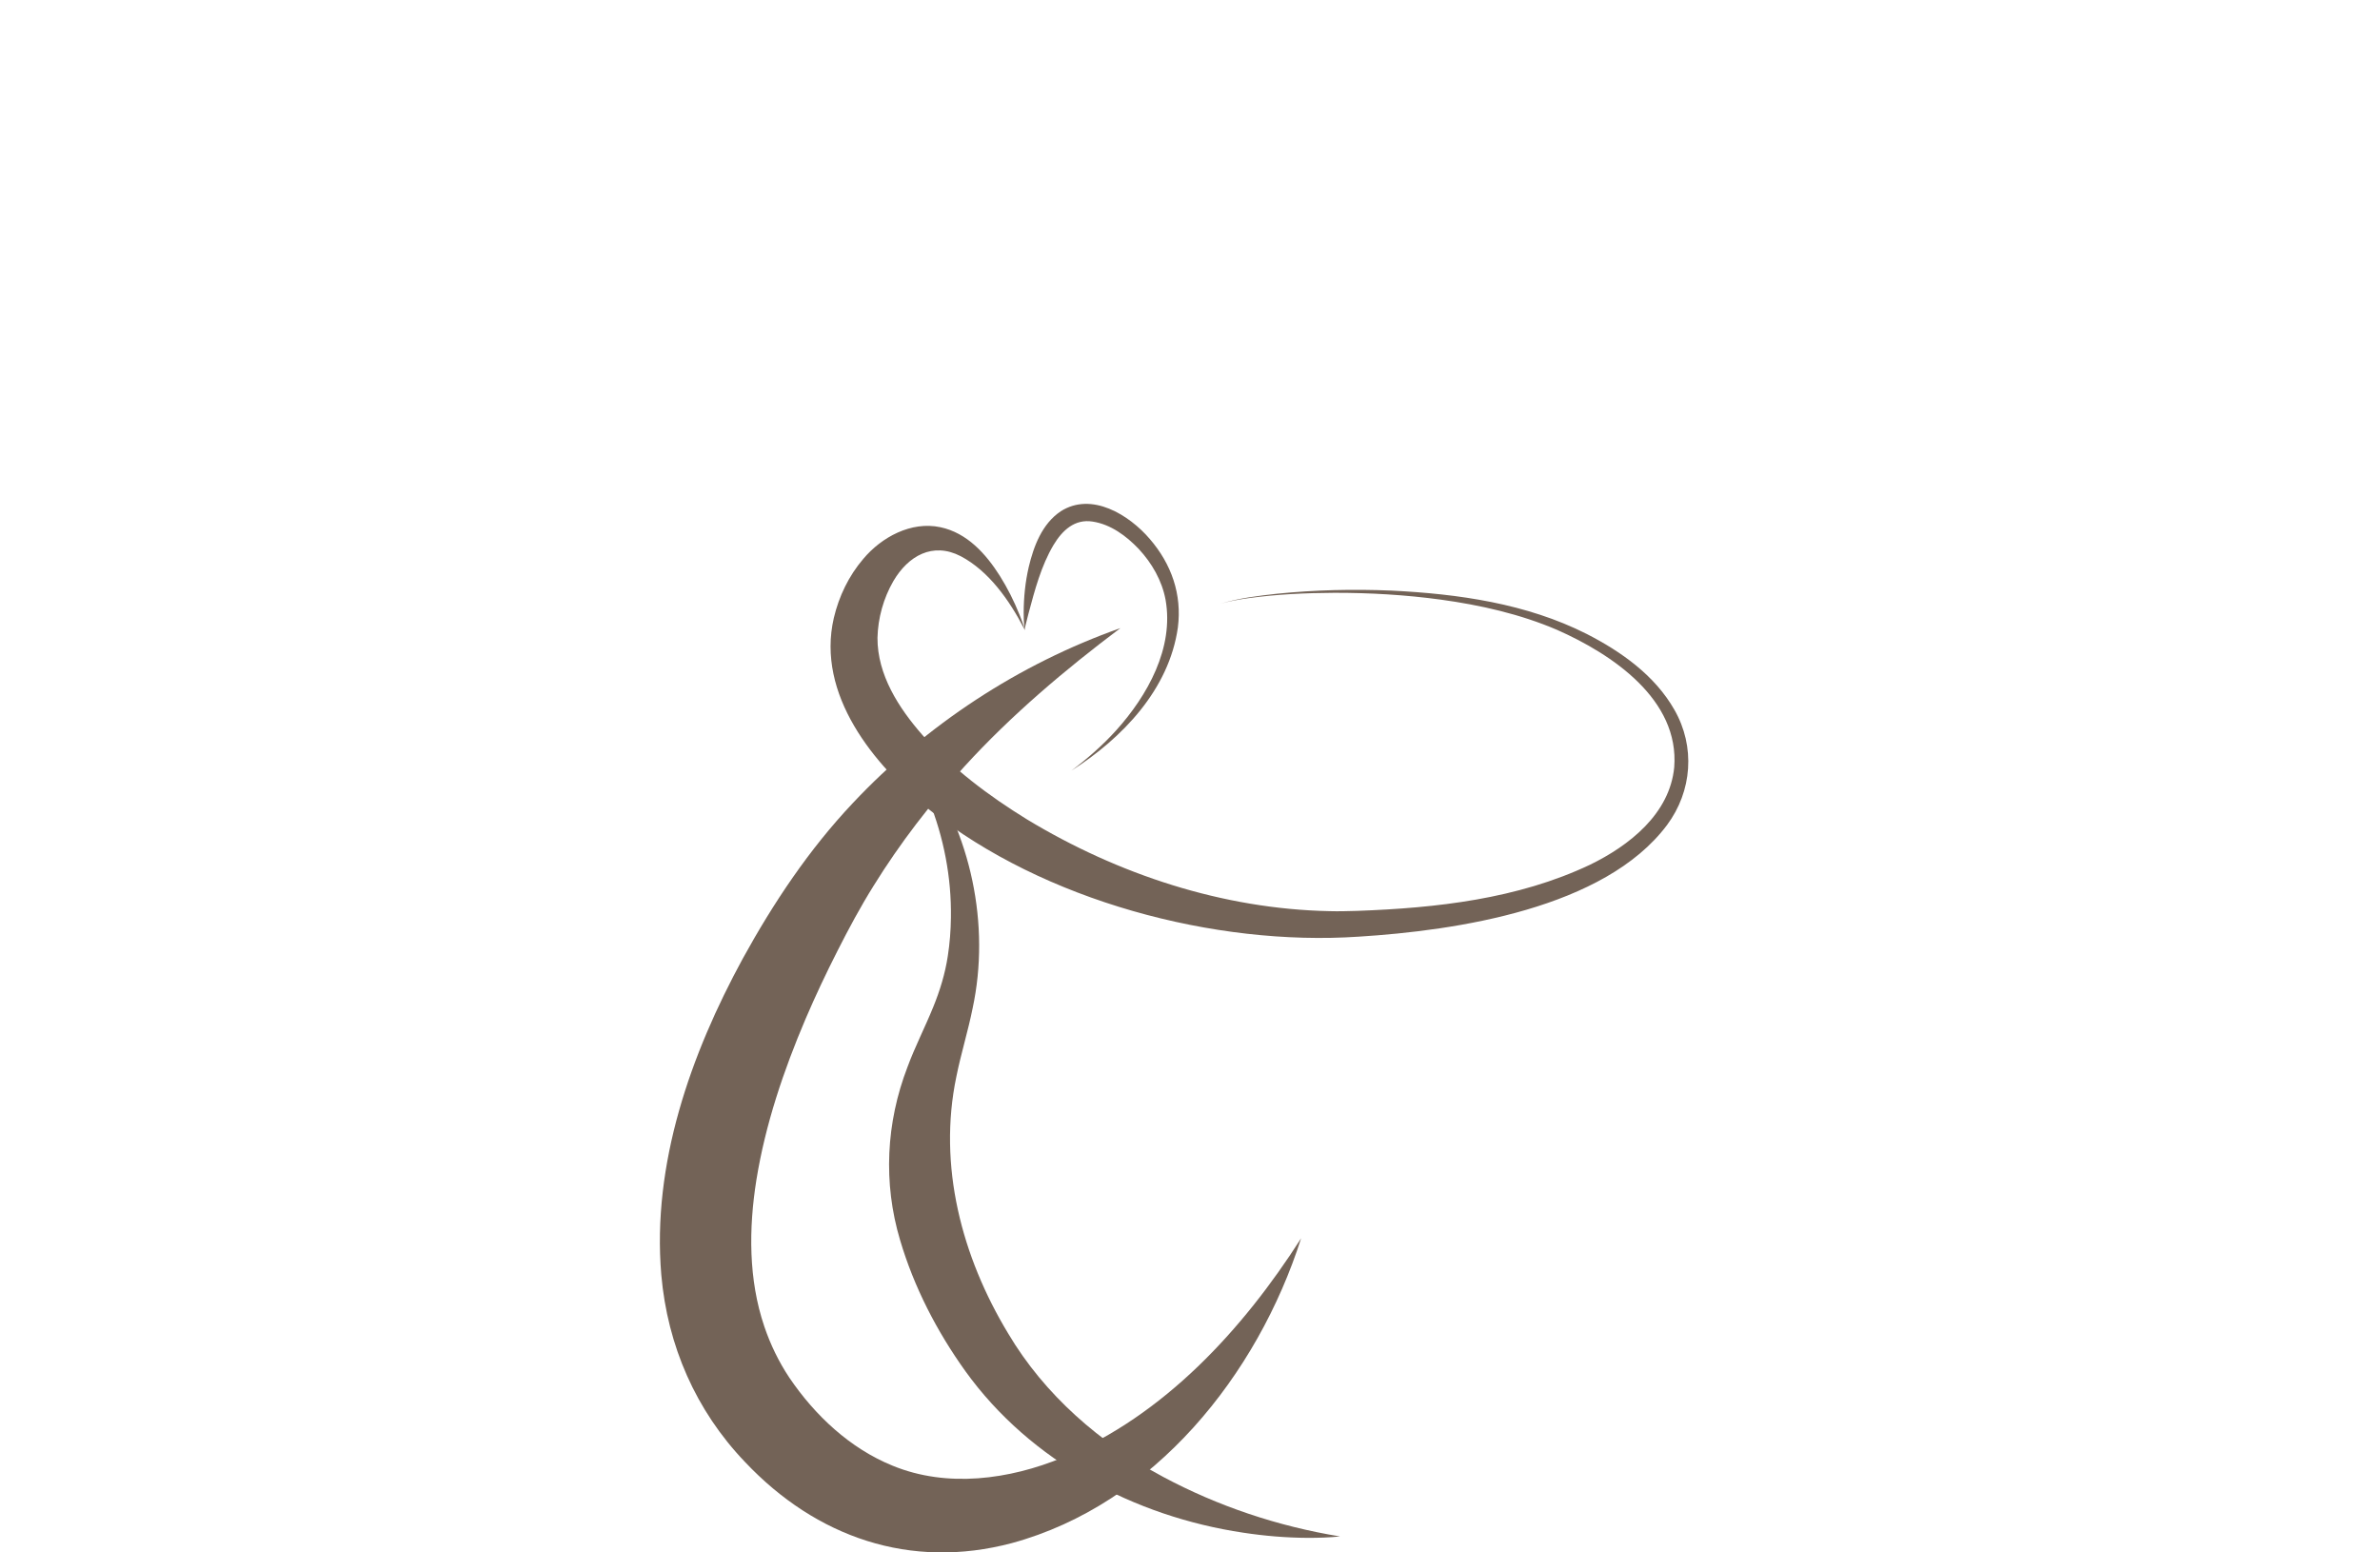 <?xml version="1.0" encoding="UTF-8"?><svg id="Layer_1_copy" xmlns="http://www.w3.org/2000/svg" viewBox="0 0 2873.94 1874.33"><defs><style>.cls-1{fill:#736357;}</style></defs><path class="cls-1" d="M1474.15,728.8c22.07-6.65,45.1-9.42,67.94-11.96,45.86-4.67,92.06-5.71,138.12-3.79,80.62,3.96,163.03,15.54,235.86,52.38,41.68,21.35,82.19,49.96,105.89,91.63,25.39,44.41,21.47,98.15-9.02,139.11-75.37,100.61-253.95,127.33-372.22,134.7-174.21,11.77-380.73-43.43-518.31-153.12-67.52-54.24-136.89-139.27-115.55-231.63,6.22-26.3,18.07-50.86,35.61-71.38,22.02-26.27,57.84-45.7,93.02-38.23,32.33,6.8,55.09,32.31,71.79,58.64,9.42,15,17.21,30.57,23.76,46.88,2.17,5.38,4.17,10.82,5.89,16.33-.62-6.12-.79-12.27-.81-18.42,.05-18.61,1.88-37.02,6.09-55.29,6.01-25.21,16.08-52.17,38.59-67.3,37.39-23.95,82.74,4.28,107.63,33.39,26.16,30.33,38.96,66.77,33.9,106.79-10.55,74.96-67.19,133.73-128.54,172.87,19.47-14.55,37.74-30.63,53.93-48.51,37.89-41.99,70.13-99.62,59.73-157.82-4.32-23.12-16.5-44.24-32.44-61.34-15.02-15.8-33.87-29.69-55.61-33.01-21.5-3.42-36.57,10.39-47.37,28.48-14.74,24.88-22.53,54.28-30.03,82.38-1.55,5.88-3,11.81-4.51,17.79,0,0,.05,2.41,.05,2.41,0,0-1.12-2.22-1.12-2.22-17.49-33.73-42.43-69.21-76.33-87.05-33.81-17.49-63.52-.35-81.34,30.1-11.93,20.62-18.62,44.69-19.16,68.46-.2,44.59,25.61,84.62,54.21,117.26,36.15,40.56,80.17,73.53,126.45,102.03,109.79,66.35,236.35,108.12,365.18,110.7,11.13,.35,22.59-.05,33.74-.34,95.45-3.46,193.44-14.36,280.53-55.55,47.74-23.18,96.53-61.55,101.98-117.76,6.48-81.85-74.89-136.53-141.42-165.94-44.56-19.09-92.44-29.9-140.43-36.52-42.64-5.79-85.7-8.31-128.73-8.23-34.45,.18-68.98,1.76-103.15,6.38-11.38,1.61-22.74,3.52-33.81,6.68h0Z"/><path class="cls-1" d="M1112.88,922.59c59.67,82.87,83.22,194.17,61.6,294.77-5.5,27.49-14.18,55.22-19.65,82.61-22.47,107.44,6.45,217.22,62.51,309.89,43.97,74.32,111.27,132.52,187,173.15,66.7,35.63,138.84,59.77,213.82,72.02-12.88,1.34-25.86,1.72-38.86,1.71-26.11-.14-52.19-2.31-78.01-6.24-130.91-19.51-256.92-85.82-335.54-195-34.45-48.08-62.01-101.37-78.85-158.24-20.64-69.03-16.95-141.78,8.91-208.94,8.96-24.31,21.29-48.28,30.99-72.2,8.2-20.06,14.49-40.55,17.72-61.91,2.35-15.04,3.6-31.07,3.76-46.29,.74-48.56-8.67-97.27-26.88-142.27-5.34-13.07-11.32-25.99-18.25-38.3,0,0,9.72-4.77,9.72-4.77h0Z"/><path class="cls-1" d="M1352.89,758.36c-66.95,50.3-132.04,105.38-188.19,166.92-41.33,45.16-77.82,92.61-109.8,144.17-15.76,25.21-30.14,51.98-43.55,78.46-13.76,27.04-26.58,54.25-38.52,82.07-26.6,62.46-48.6,127.46-59.45,194.55-9.36,58.73-9.67,120.39,9.55,177,7.38,21.75,17.38,42.47,30.12,61.64,30.93,45.69,73.29,85.52,124.81,106.45,65.81,27.03,140.96,16.78,205.55-9.92,122.42-51.02,217.16-154.25,287.75-264.66-52.65,164.79-177.22,321.23-349.37,368.04-122.46,32.48-236.25-6.9-322.17-97.94-59.46-62.15-93.62-140.47-101.09-226.01-11.32-133.75,35.36-266.07,98.49-381.98,36.98-67.2,79.98-131.62,132.71-187.47,89.11-94.8,200.57-167.99,323.15-211.32h0Z"/></svg>